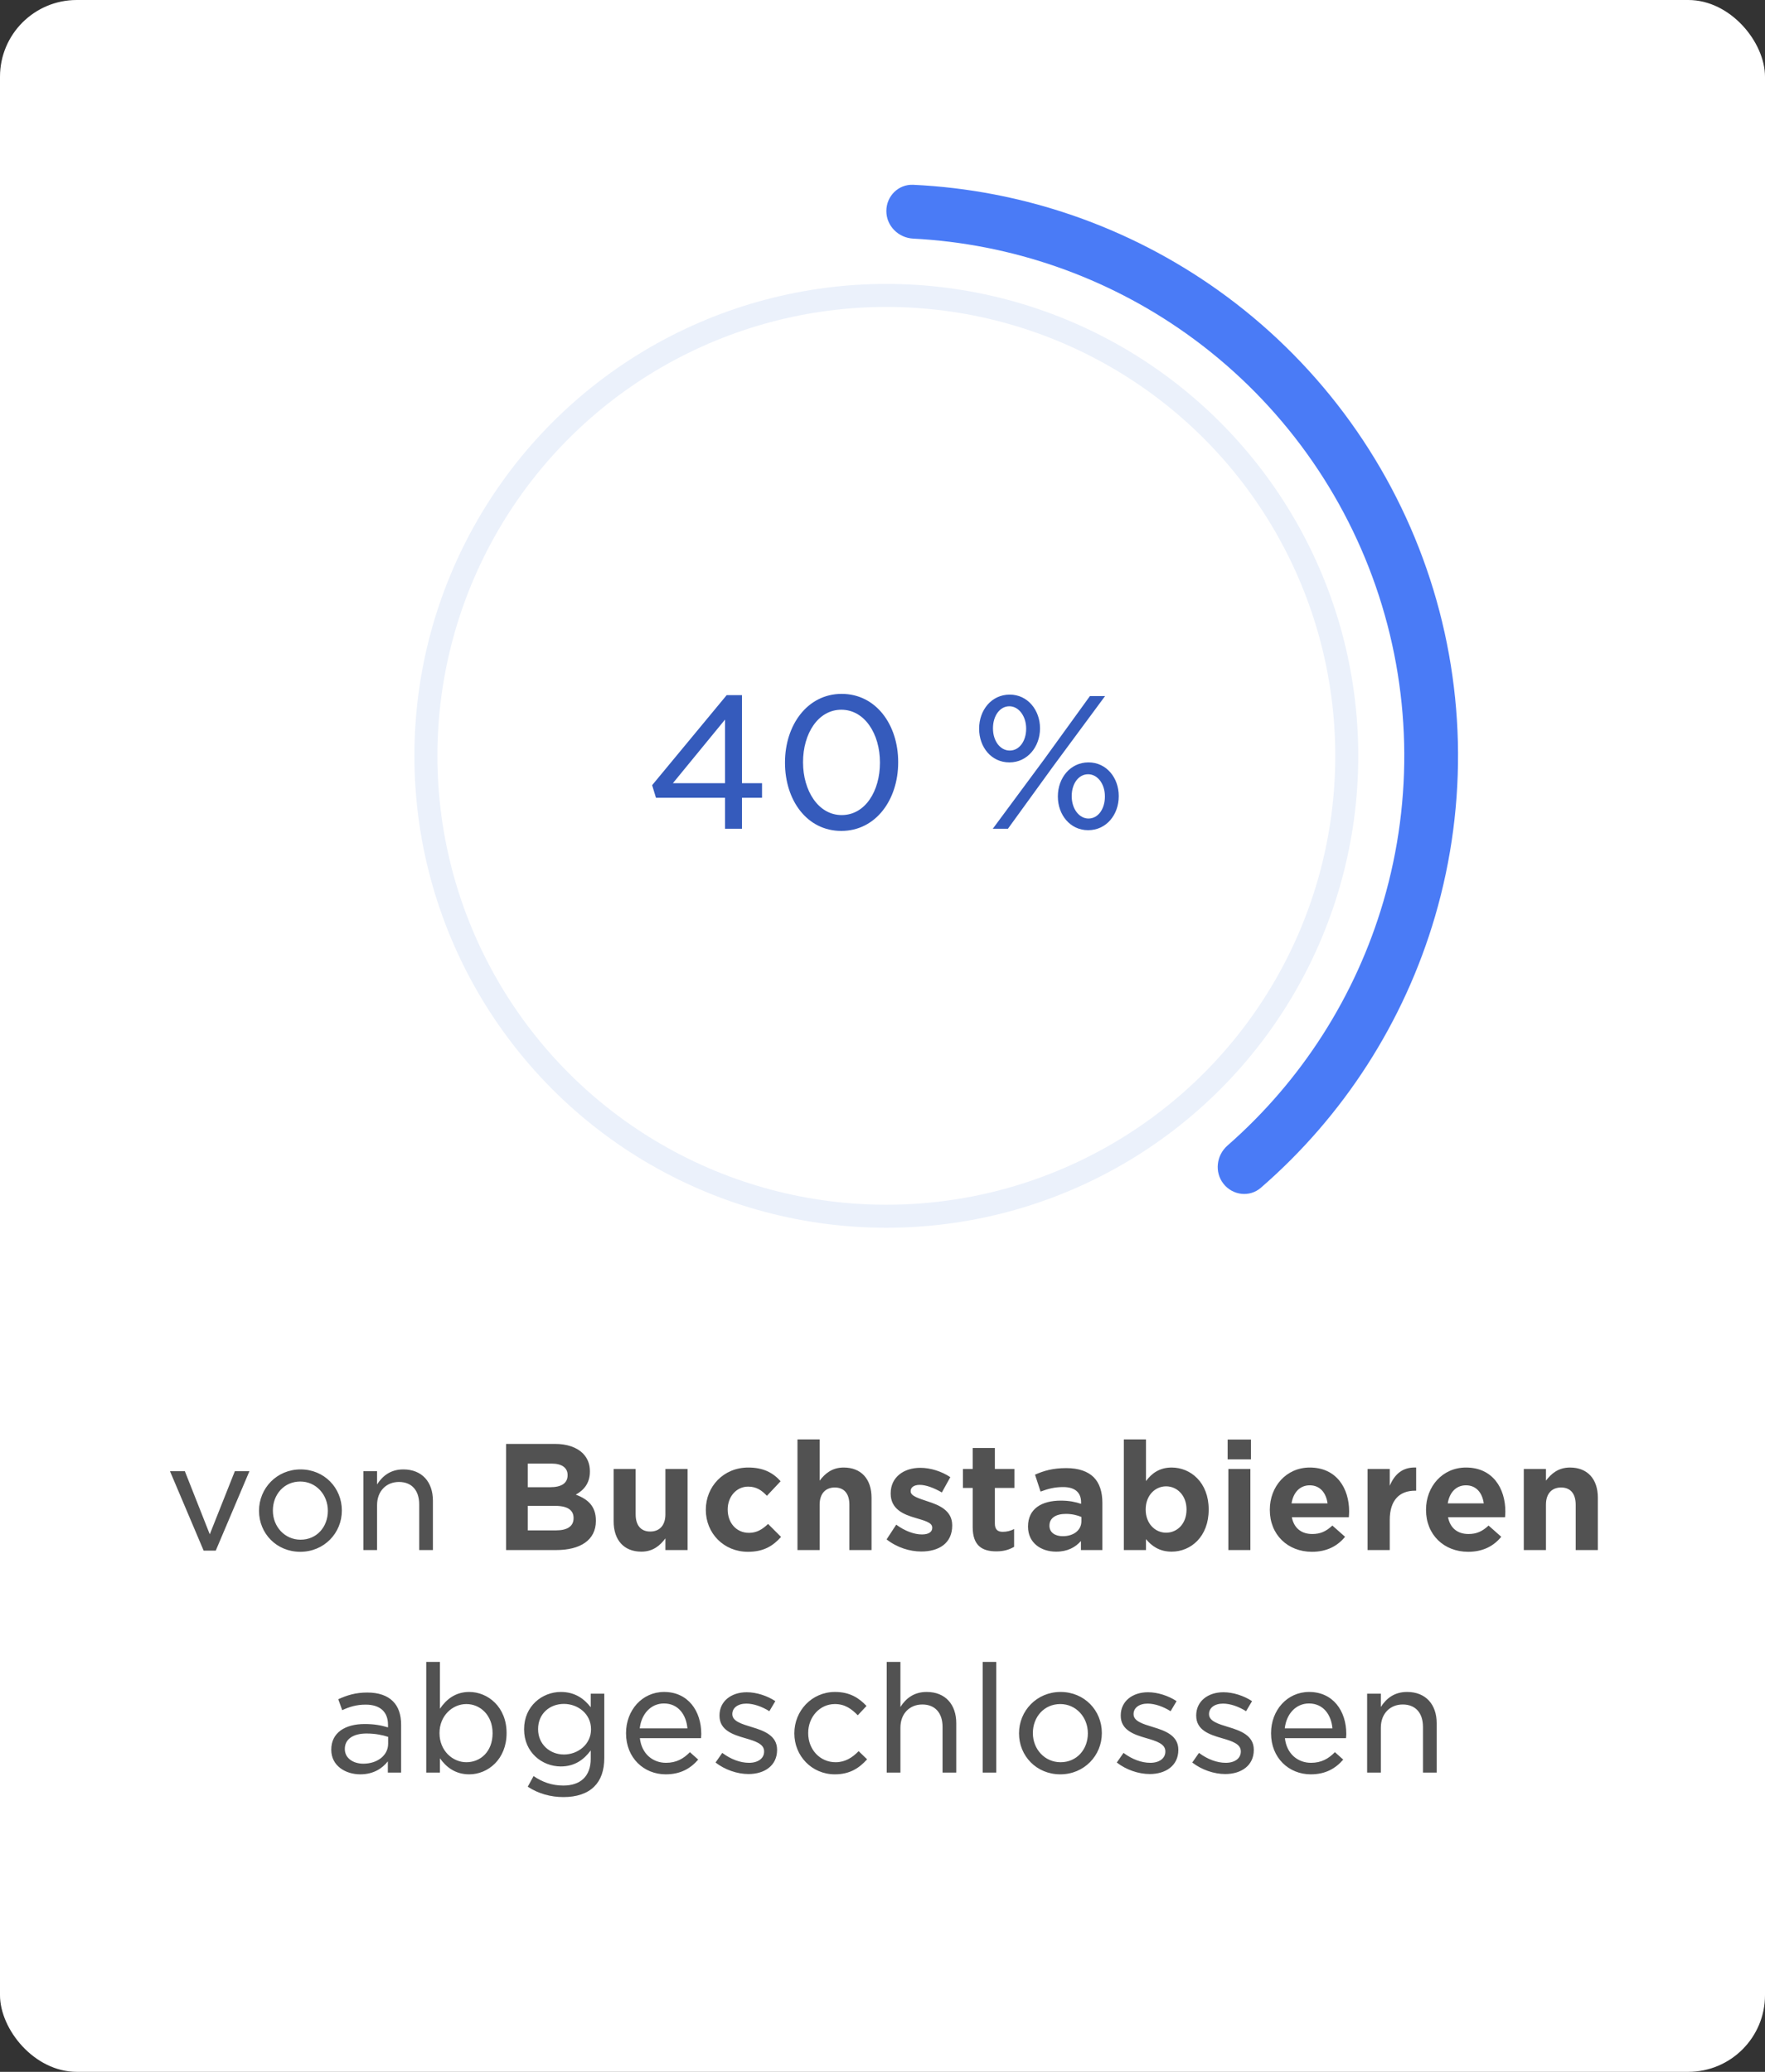 <svg width="230" height="270" viewBox="0 0 230 270" fill="none" xmlns="http://www.w3.org/2000/svg">
<rect x="0" y="0" width="230" height="270" fill="#333333" stroke="none"/>
<rect width="230" height="270" rx="10" fill="white"/>
<path d="M26.538 202.076H28.115L32.504 191.721H30.604L27.336 199.948L24.087 191.721H22.149L26.538 202.076ZM39.131 202.228C42.247 202.228 44.546 199.777 44.546 196.87V196.832C44.546 193.906 42.266 191.493 39.169 191.493C36.053 191.493 33.754 193.963 33.754 196.87V196.908C33.754 199.815 36.015 202.228 39.131 202.228ZM39.169 200.651C37.098 200.651 35.559 198.941 35.559 196.87V196.832C35.559 194.78 37.003 193.07 39.131 193.07C41.183 193.07 42.722 194.78 42.722 196.87V196.908C42.722 198.96 41.297 200.651 39.169 200.651ZM47.35 202H49.136V196.148C49.136 194.305 50.352 193.127 51.986 193.127C53.658 193.127 54.627 194.229 54.627 196.053V202H56.413V195.559C56.413 193.146 55.008 191.493 52.556 191.493C50.846 191.493 49.821 192.386 49.136 193.45V191.721H47.35V202ZM65.946 202H72.482C75.598 202 77.65 200.727 77.65 198.2V198.162C77.65 196.3 76.624 195.369 75.028 194.78C76.016 194.229 76.871 193.355 76.871 191.778V191.74C76.871 190.79 76.567 190.03 75.94 189.384C75.142 188.605 73.888 188.168 72.311 188.168H65.946V202ZM73.964 192.253C73.964 193.336 73.09 193.811 71.703 193.811H68.777V190.733H71.893C73.223 190.733 73.964 191.284 73.964 192.215V192.253ZM74.743 197.82V197.858C74.743 198.922 73.888 199.435 72.482 199.435H68.777V196.243H72.368C74.002 196.243 74.743 196.832 74.743 197.82ZM83.574 202.209C85.113 202.209 86.025 201.392 86.709 200.48V202H89.597V191.436H86.709V197.345C86.709 198.808 85.93 199.587 84.733 199.587C83.536 199.587 82.833 198.808 82.833 197.345V191.436H79.964V198.257C79.964 200.689 81.294 202.209 83.574 202.209ZM97.468 202.228C99.558 202.228 100.755 201.43 101.781 200.29L100.09 198.599C99.349 199.302 98.627 199.758 97.601 199.758C95.91 199.758 94.827 198.409 94.827 196.737V196.699C94.827 195.084 95.929 193.735 97.487 193.735C98.57 193.735 99.254 194.21 99.938 194.932L101.724 193.032C100.736 191.93 99.482 191.246 97.506 191.246C94.276 191.246 91.977 193.735 91.977 196.737V196.775C91.977 199.796 94.295 202.228 97.468 202.228ZM103.92 202H106.808V196.091C106.808 194.628 107.587 193.849 108.784 193.849C109.981 193.849 110.684 194.628 110.684 196.091V202H113.572V195.179C113.572 192.747 112.223 191.246 109.943 191.246C108.404 191.246 107.492 192.063 106.808 192.956V187.579H103.92V202ZM120.056 202.19C122.336 202.19 124.084 201.126 124.084 198.808V198.77C124.084 196.832 122.355 196.129 120.873 195.654C119.714 195.255 118.669 194.97 118.669 194.343V194.305C118.669 193.849 119.087 193.507 119.847 193.507C120.645 193.507 121.69 193.887 122.735 194.495L123.837 192.5C122.697 191.74 121.253 191.284 119.923 191.284C117.795 191.284 116.066 192.481 116.066 194.609V194.647C116.066 196.68 117.757 197.364 119.258 197.801C120.436 198.162 121.481 198.39 121.481 199.074V199.112C121.481 199.625 121.044 199.967 120.132 199.967C119.144 199.967 117.928 199.53 116.788 198.694L115.534 200.613C116.921 201.696 118.574 202.19 120.056 202.19ZM129.832 202.171C130.82 202.171 131.523 201.943 132.15 201.582V199.264C131.713 199.492 131.219 199.625 130.668 199.625C129.965 199.625 129.642 199.283 129.642 198.542V193.906H132.188V191.436H129.642V188.7H126.754V191.436H125.481V193.906H126.754V199.017C126.754 201.449 128.008 202.171 129.832 202.171ZM137.63 202.209C139.112 202.209 140.138 201.639 140.86 200.822V202H143.653V195.844C143.653 194.438 143.292 193.279 142.513 192.5C141.753 191.759 140.575 191.322 138.96 191.322C137.193 191.322 136.034 191.664 134.875 192.177L135.597 194.381C136.566 194.02 137.402 193.792 138.542 193.792C140.081 193.792 140.879 194.495 140.879 195.787V195.977C140.119 195.73 139.34 195.559 138.238 195.559C135.73 195.559 133.963 196.623 133.963 198.922V198.96C133.963 201.05 135.635 202.209 137.63 202.209ZM138.485 200.195C137.478 200.195 136.756 199.701 136.756 198.846V198.808C136.756 197.839 137.573 197.288 138.903 197.288C139.682 197.288 140.385 197.459 140.917 197.687V198.257C140.917 199.397 139.929 200.195 138.485 200.195ZM152.679 202.209C155.187 202.209 157.505 200.252 157.505 196.737V196.699C157.505 193.184 155.149 191.246 152.679 191.246C151.102 191.246 150.076 192.006 149.335 193.013V187.579H146.447V202H149.335V200.575C150.057 201.449 151.064 202.209 152.679 202.209ZM151.957 199.739C150.513 199.739 149.297 198.542 149.297 196.737V196.699C149.297 194.894 150.513 193.697 151.957 193.697C153.401 193.697 154.617 194.894 154.617 196.699V196.737C154.617 198.58 153.401 199.739 151.957 199.739ZM159.975 190.182H163.015V187.598H159.975V190.182ZM160.07 202H162.939V191.436H160.07V202ZM170.963 202.228C172.882 202.228 174.288 201.487 175.276 200.271L173.623 198.808C172.787 199.587 172.046 199.91 171.001 199.91C169.614 199.91 168.626 199.169 168.341 197.725H175.77C175.789 197.459 175.808 197.193 175.808 196.965C175.808 193.963 174.174 191.246 170.678 191.246C167.619 191.246 165.472 193.716 165.472 196.737V196.775C165.472 200.005 167.809 202.228 170.963 202.228ZM168.303 195.92C168.531 194.495 169.386 193.564 170.678 193.564C172.008 193.564 172.806 194.533 172.996 195.92H168.303ZM178.213 202H181.101V198.067C181.101 195.502 182.374 194.267 184.388 194.267H184.54V191.246C182.754 191.17 181.728 192.139 181.101 193.621V191.436H178.213V202ZM191.318 202.228C193.237 202.228 194.643 201.487 195.631 200.271L193.978 198.808C193.142 199.587 192.401 199.91 191.356 199.91C189.969 199.91 188.981 199.169 188.696 197.725H196.125C196.144 197.459 196.163 197.193 196.163 196.965C196.163 193.963 194.529 191.246 191.033 191.246C187.974 191.246 185.827 193.716 185.827 196.737V196.775C185.827 200.005 188.164 202.228 191.318 202.228ZM188.658 195.92C188.886 194.495 189.741 193.564 191.033 193.564C192.363 193.564 193.161 194.533 193.351 195.92H188.658ZM198.567 202H201.455V196.091C201.455 194.628 202.234 193.849 203.431 193.849C204.628 193.849 205.331 194.628 205.331 196.091V202H208.219V195.179C208.219 192.747 206.87 191.246 204.59 191.246C203.051 191.246 202.139 192.063 201.455 192.956V191.436H198.567V202ZM46.95 231.228C48.698 231.228 49.838 230.43 50.541 229.537V231H52.27V224.768C52.27 223.457 51.928 222.431 51.206 221.709C50.465 220.968 49.344 220.569 47.862 220.569C46.323 220.569 45.202 220.93 44.081 221.443L44.594 222.868C45.525 222.431 46.456 222.146 47.653 222.146C49.496 222.146 50.56 223.058 50.56 224.768V225.11C49.667 224.844 48.793 224.673 47.52 224.673C44.955 224.673 43.169 225.813 43.169 227.998V228.036C43.169 230.126 45.031 231.228 46.95 231.228ZM47.349 229.841C46.038 229.841 44.936 229.138 44.936 227.941V227.903C44.936 226.687 45.962 225.908 47.767 225.908C48.926 225.908 49.876 226.117 50.579 226.345V227.238C50.579 228.777 49.154 229.841 47.349 229.841ZM61.148 231.228C63.599 231.228 66.013 229.252 66.013 225.87V225.832C66.013 222.45 63.581 220.493 61.148 220.493C59.325 220.493 58.147 221.481 57.33 222.678V216.579H55.544V231H57.33V229.138C58.108 230.24 59.286 231.228 61.148 231.228ZM60.769 229.651C58.964 229.651 57.273 228.131 57.273 225.87V225.832C57.273 223.59 58.964 222.07 60.769 222.07C62.611 222.07 64.189 223.552 64.189 225.851V225.889C64.189 228.226 62.65 229.651 60.769 229.651ZM73.426 234.192C75.136 234.192 76.523 233.736 77.435 232.824C78.29 231.988 78.746 230.734 78.746 229.1V220.721H76.979V222.488C76.143 221.405 74.946 220.493 73.084 220.493C70.652 220.493 68.296 222.336 68.296 225.338V225.376C68.296 228.359 70.633 230.202 73.084 230.202C74.908 230.202 76.105 229.29 76.979 228.112V229.195C76.979 231.513 75.611 232.691 73.407 232.691C71.963 232.691 70.69 232.254 69.531 231.456L68.771 232.843C70.139 233.736 71.735 234.192 73.426 234.192ZM73.483 228.644C71.659 228.644 70.12 227.314 70.12 225.357V225.319C70.12 223.324 71.64 222.051 73.483 222.051C75.326 222.051 77.017 223.362 77.017 225.338V225.376C77.017 227.314 75.326 228.644 73.483 228.644ZM86.748 231.228C88.686 231.228 89.978 230.468 90.985 229.309L89.902 228.34C89.066 229.195 88.135 229.727 86.786 229.727C85.076 229.727 83.613 228.568 83.385 226.516H91.346C91.365 226.307 91.384 226.155 91.384 225.965C91.384 222.963 89.655 220.493 86.539 220.493C83.67 220.493 81.58 222.887 81.58 225.851V225.889C81.58 229.081 83.898 231.228 86.748 231.228ZM83.366 225.243C83.575 223.362 84.81 221.994 86.52 221.994C88.401 221.994 89.427 223.476 89.579 225.243H83.366ZM97.539 231.19C99.629 231.19 101.263 230.088 101.263 228.055V228.017C101.263 226.174 99.553 225.547 97.976 225.072C96.665 224.673 95.43 224.312 95.43 223.4V223.362C95.43 222.583 96.133 222.013 97.254 222.013C98.204 222.013 99.287 222.393 100.256 223.001L101.035 221.69C99.971 220.987 98.565 220.531 97.311 220.531C95.278 220.531 93.758 221.709 93.758 223.552V223.59C93.758 225.49 95.525 226.06 97.102 226.516C98.413 226.896 99.572 227.257 99.572 228.226V228.264C99.572 229.157 98.774 229.727 97.615 229.727C96.456 229.727 95.24 229.271 94.119 228.435L93.245 229.689C94.461 230.639 96.076 231.19 97.539 231.19ZM108.794 231.228C110.751 231.228 111.967 230.411 112.993 229.271L111.891 228.207C111.074 229.043 110.143 229.651 108.889 229.651C106.837 229.651 105.317 227.979 105.317 225.87V225.832C105.317 223.761 106.818 222.07 108.794 222.07C110.124 222.07 110.979 222.716 111.777 223.533L112.917 222.317C111.948 221.291 110.751 220.493 108.813 220.493C105.773 220.493 103.512 222.963 103.512 225.87V225.908C103.512 228.815 105.773 231.228 108.794 231.228ZM115.549 231H117.335V225.148C117.335 223.305 118.551 222.127 120.185 222.127C121.857 222.127 122.826 223.229 122.826 225.053V231H124.612V224.559C124.612 222.146 123.206 220.493 120.755 220.493C119.045 220.493 118.019 221.386 117.335 222.45V216.579H115.549V231ZM128.059 231H129.826V216.579H128.059V231ZM138.168 231.228C141.284 231.228 143.583 228.777 143.583 225.87V225.832C143.583 222.906 141.303 220.493 138.206 220.493C135.09 220.493 132.791 222.963 132.791 225.87V225.908C132.791 228.815 135.052 231.228 138.168 231.228ZM138.206 229.651C136.135 229.651 134.596 227.941 134.596 225.87V225.832C134.596 223.78 136.04 222.07 138.168 222.07C140.22 222.07 141.759 223.78 141.759 225.87V225.908C141.759 227.96 140.334 229.651 138.206 229.651ZM149.826 231.19C151.916 231.19 153.55 230.088 153.55 228.055V228.017C153.55 226.174 151.84 225.547 150.263 225.072C148.952 224.673 147.717 224.312 147.717 223.4V223.362C147.717 222.583 148.42 222.013 149.541 222.013C150.491 222.013 151.574 222.393 152.543 223.001L153.322 221.69C152.258 220.987 150.852 220.531 149.598 220.531C147.565 220.531 146.045 221.709 146.045 223.552V223.59C146.045 225.49 147.812 226.06 149.389 226.516C150.7 226.896 151.859 227.257 151.859 228.226V228.264C151.859 229.157 151.061 229.727 149.902 229.727C148.743 229.727 147.527 229.271 146.406 228.435L145.532 229.689C146.748 230.639 148.363 231.19 149.826 231.19ZM159.66 231.19C161.75 231.19 163.384 230.088 163.384 228.055V228.017C163.384 226.174 161.674 225.547 160.097 225.072C158.786 224.673 157.551 224.312 157.551 223.4V223.362C157.551 222.583 158.254 222.013 159.375 222.013C160.325 222.013 161.408 222.393 162.377 223.001L163.156 221.69C162.092 220.987 160.686 220.531 159.432 220.531C157.399 220.531 155.879 221.709 155.879 223.552V223.59C155.879 225.49 157.646 226.06 159.223 226.516C160.534 226.896 161.693 227.257 161.693 228.226V228.264C161.693 229.157 160.895 229.727 159.736 229.727C158.577 229.727 157.361 229.271 156.24 228.435L155.366 229.689C156.582 230.639 158.197 231.19 159.66 231.19ZM170.801 231.228C172.739 231.228 174.031 230.468 175.038 229.309L173.955 228.34C173.119 229.195 172.188 229.727 170.839 229.727C169.129 229.727 167.666 228.568 167.438 226.516H175.399C175.418 226.307 175.437 226.155 175.437 225.965C175.437 222.963 173.708 220.493 170.592 220.493C167.723 220.493 165.633 222.887 165.633 225.851V225.889C165.633 229.081 167.951 231.228 170.801 231.228ZM167.419 225.243C167.628 223.362 168.863 221.994 170.573 221.994C172.454 221.994 173.48 223.476 173.632 225.243H167.419ZM178.153 231H179.939V225.148C179.939 223.305 181.155 222.127 182.789 222.127C184.461 222.127 185.43 223.229 185.43 225.053V231H187.216V224.559C187.216 222.146 185.81 220.493 183.359 220.493C181.649 220.493 180.623 221.386 179.939 222.45V220.721H178.153V231Z" fill="#525252"/>
<path d="M115.5 27.503C115.5 25.568 117.069 23.991 119.002 24.082C133.252 24.753 147.038 29.504 158.701 37.805C171.317 46.784 180.821 59.472 185.892 74.103C190.963 88.735 191.349 104.582 186.996 119.443C182.971 133.181 175.082 145.444 164.303 154.79C162.841 156.057 160.633 155.79 159.435 154.27C158.238 152.75 158.507 150.555 159.962 149.28C169.6 140.841 176.658 129.814 180.273 117.474C184.216 104.01 183.867 89.653 179.273 76.397C174.679 63.142 166.068 51.648 154.639 43.512C144.163 36.056 131.795 31.761 119.001 31.096C117.07 30.996 115.5 29.437 115.5 27.503Z" fill="#4A7BF6"/>
<circle cx="115.5" cy="98.5" r="60" stroke="#EBF1FB" stroke-width="3"/>
<path d="M94.481 108H96.689V103.962H99.302V102.062H96.689V90.591H94.694L84.981 102.324L85.479 103.962H94.481V108ZM87.688 102.062L94.481 93.774V102.062H87.688ZM109.633 108.285C114.121 108.285 117.043 104.224 117.043 99.355V99.308C117.043 94.439 114.145 90.425 109.68 90.425C105.215 90.425 102.294 94.486 102.294 99.355V99.403C102.294 104.271 105.144 108.285 109.633 108.285ZM109.68 106.219C106.616 106.219 104.645 103.012 104.645 99.355V99.308C104.645 95.626 106.593 92.491 109.633 92.491C112.696 92.491 114.668 95.674 114.668 99.355V99.403C114.668 103.06 112.768 106.219 109.68 106.219ZM131.535 99.355C133.91 99.355 135.525 97.289 135.525 94.938V94.89C135.525 92.562 133.934 90.52 131.582 90.52C129.184 90.52 127.592 92.562 127.592 94.938V94.985C127.592 97.336 129.16 99.355 131.535 99.355ZM136.071 98.951L129.374 108H131.345L137.282 99.806L144.004 90.71H142.032L136.071 98.951ZM131.535 92.04C132.746 92.04 133.72 93.323 133.72 94.938V94.985C133.72 96.529 132.865 97.811 131.582 97.811C130.347 97.811 129.397 96.576 129.397 94.938V94.89C129.397 93.346 130.252 92.04 131.535 92.04ZM141.795 108.19C144.194 108.19 145.785 106.147 145.785 103.772V103.725C145.785 101.397 144.217 99.355 141.842 99.355C139.467 99.355 137.852 101.397 137.852 103.772V103.82C137.852 106.171 139.444 108.19 141.795 108.19ZM141.842 106.67C140.631 106.67 139.657 105.411 139.657 103.772V103.725C139.657 102.181 140.512 100.899 141.795 100.899C143.03 100.899 143.98 102.157 143.98 103.772V103.82C143.98 105.387 143.125 106.67 141.842 106.67Z" fill="#355BBC"/>
</svg>
